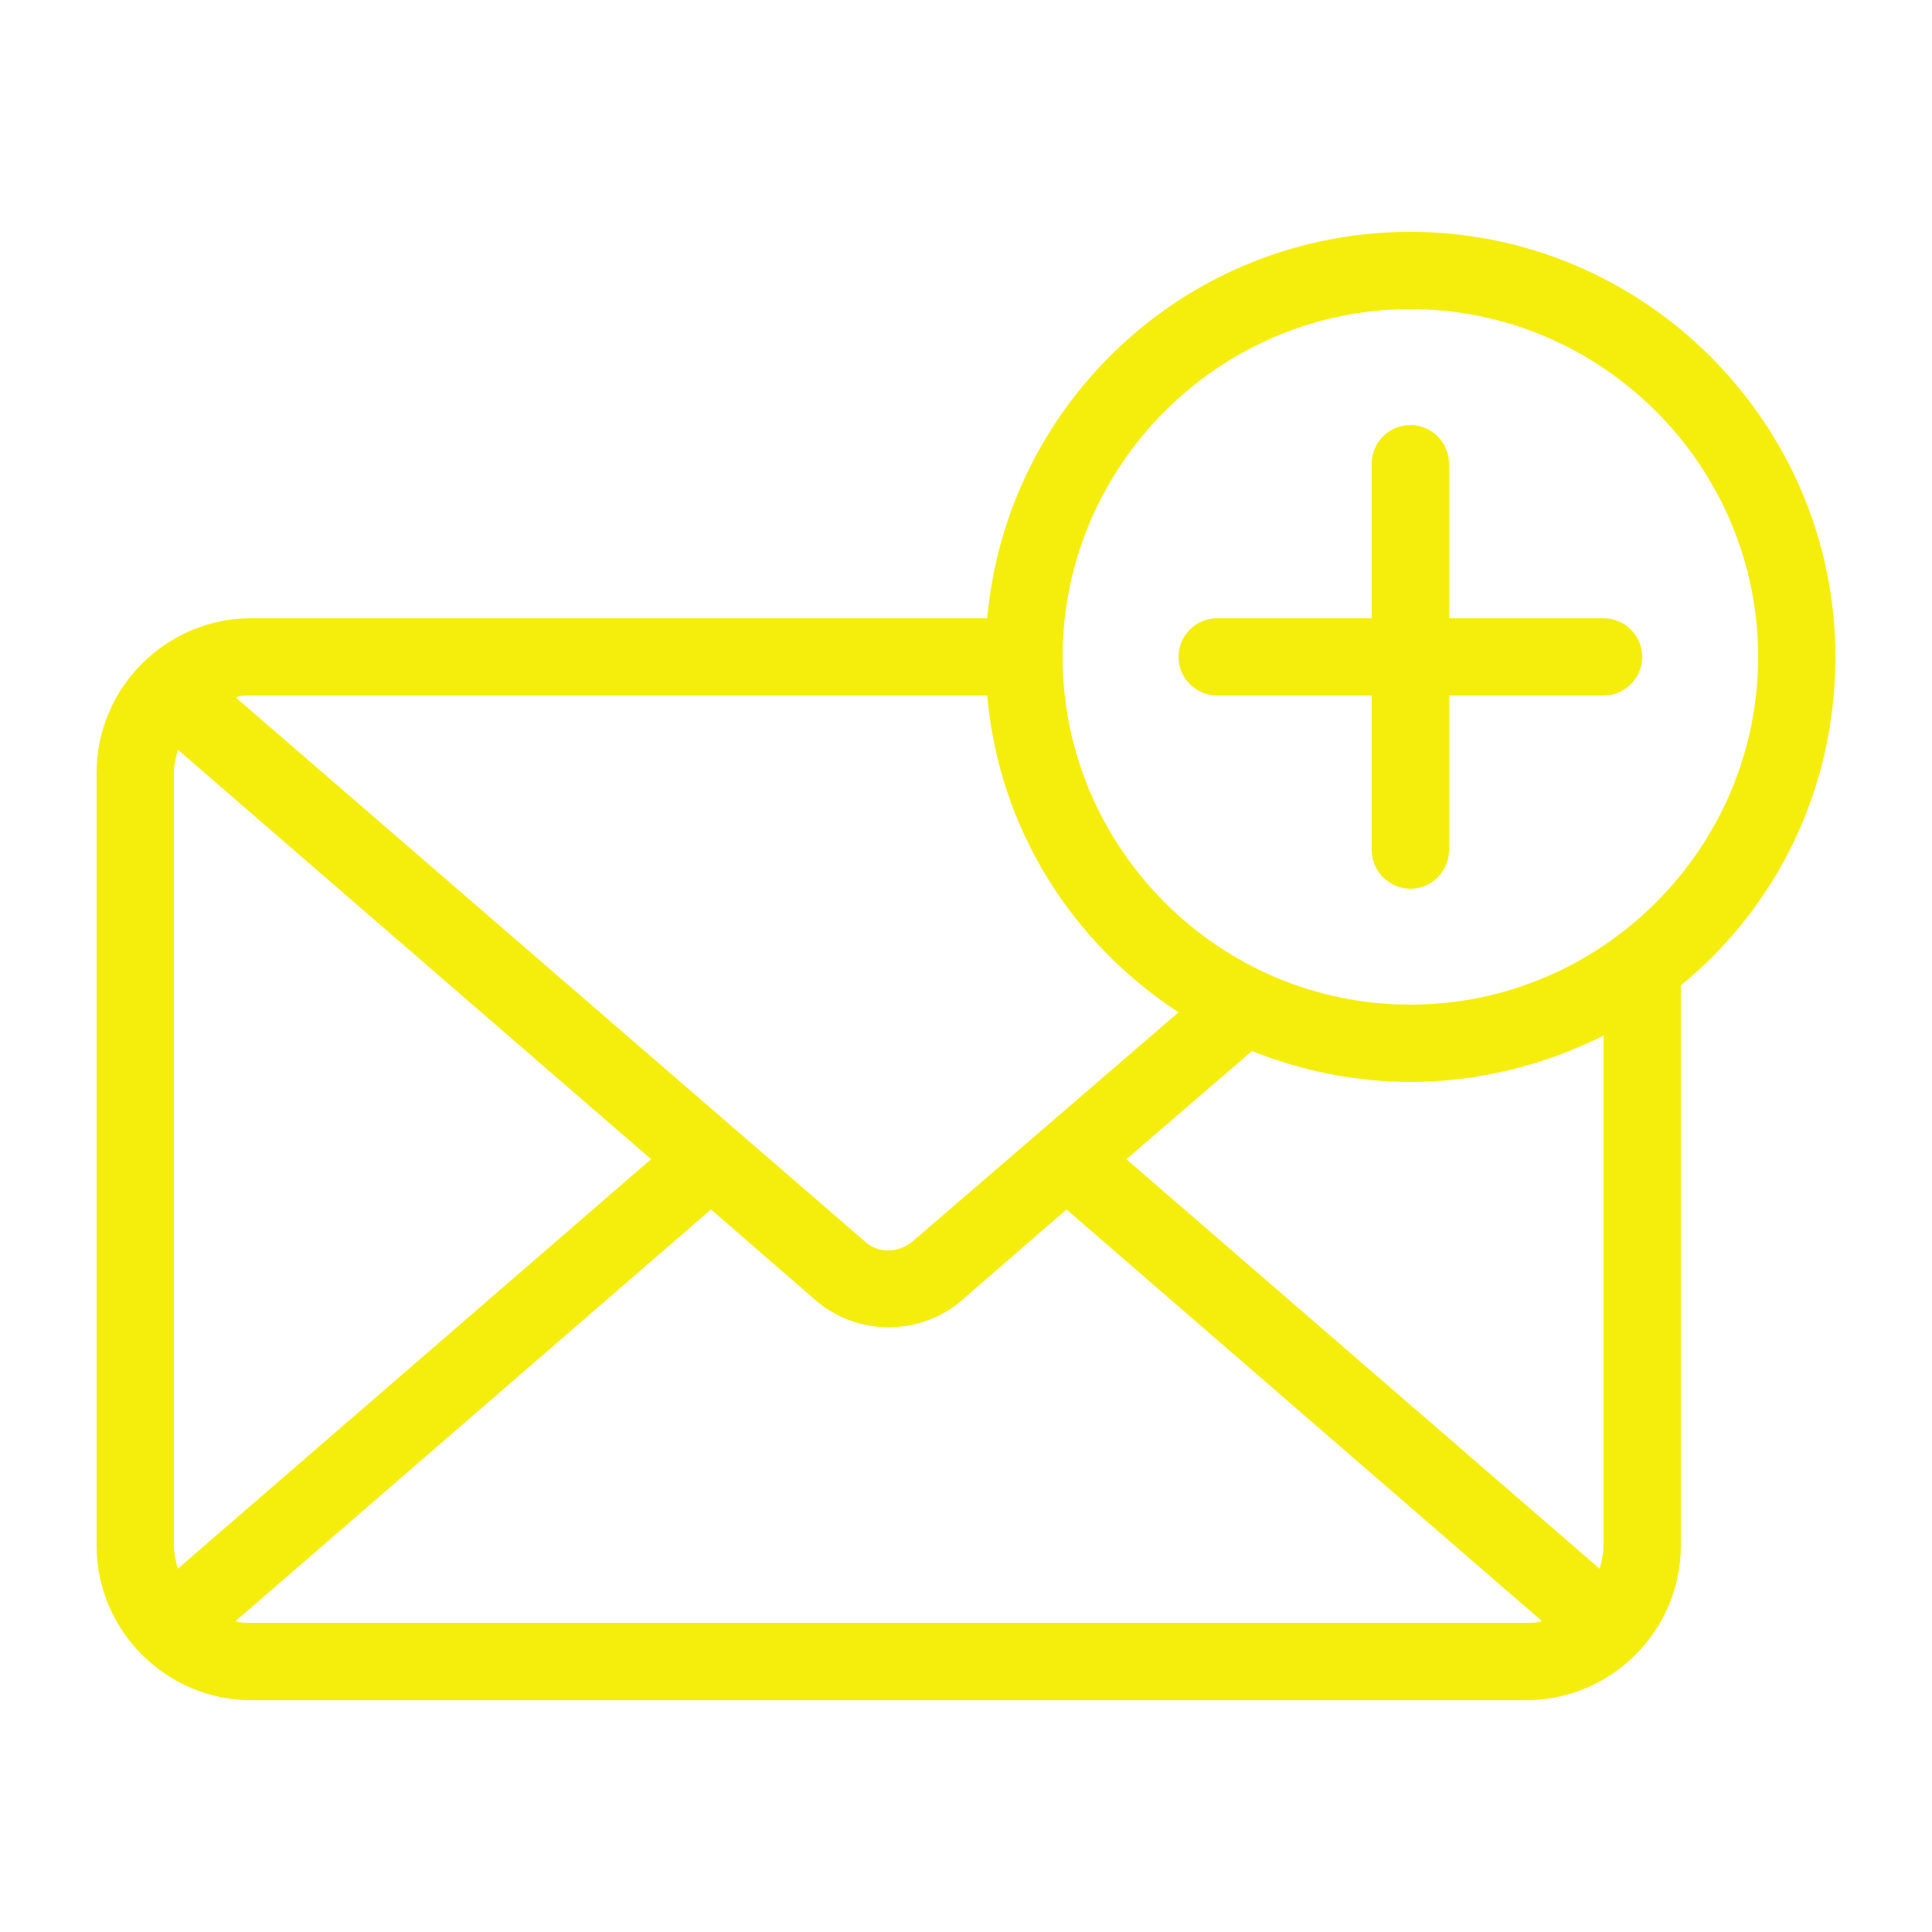<?xml version="1.0" encoding="utf-8"?>
<svg viewBox="0 0 100 100" style="enable-background:new 0 0 100 100;" xmlns="http://www.w3.org/2000/svg">
  <path d="M73,12c-11.5,0-20.9,8.8-21.9,20H13c-4.4,0-8,3.6-8,8v40c0,4.4,3.6,8,8,8h66c4.4,0,8-3.6,8-8V51c4.9-4,8-10.1,8-17 C95,21.9,85.1,12,73,12z M13,36h38.1c0.6,6.9,4.4,12.8,9.9,16.4L47.3,64.2c-0.8,0.7-1.9,0.7-2.6,0L12.2,36.1C12.4,36,12.7,36,13,36z M9,80V40c0-0.4,0.1-0.8,0.2-1.2L33.7,60L9.2,81.2C9.1,80.8,9,80.4,9,80z M79,84H13c-0.3,0-0.6,0-0.8-0.1l24.6-21.3l5.3,4.6 c1.1,1,2.5,1.5,3.9,1.5s2.8-0.5,3.9-1.5l5.3-4.6l24.6,21.3C79.6,84,79.3,84,79,84z M83,80c0,0.4-0.1,0.8-0.2,1.2L58.3,60l6.5-5.6 c2.5,1,5.3,1.6,8.2,1.6c3.6,0,7-0.9,10-2.4V80z M73,52c-9.9,0-18-8.1-18-18s8.1-18,18-18s18,8.1,18,18S82.9,52,73,52z M85,34 c0,1.1-0.9,2-2,2h-8v8c0,1.1-0.9,2-2,2s-2-0.9-2-2v-8h-8c-1.1,0-2-0.9-2-2c0-1.1,0.9-2,2-2h8v-8c0-1.1,0.9-2,2-2s2,0.9,2,2v8h8 C84.1,32,85,32.9,85,34z" style="fill: rgb(245, 238, 13);"/>
</svg>